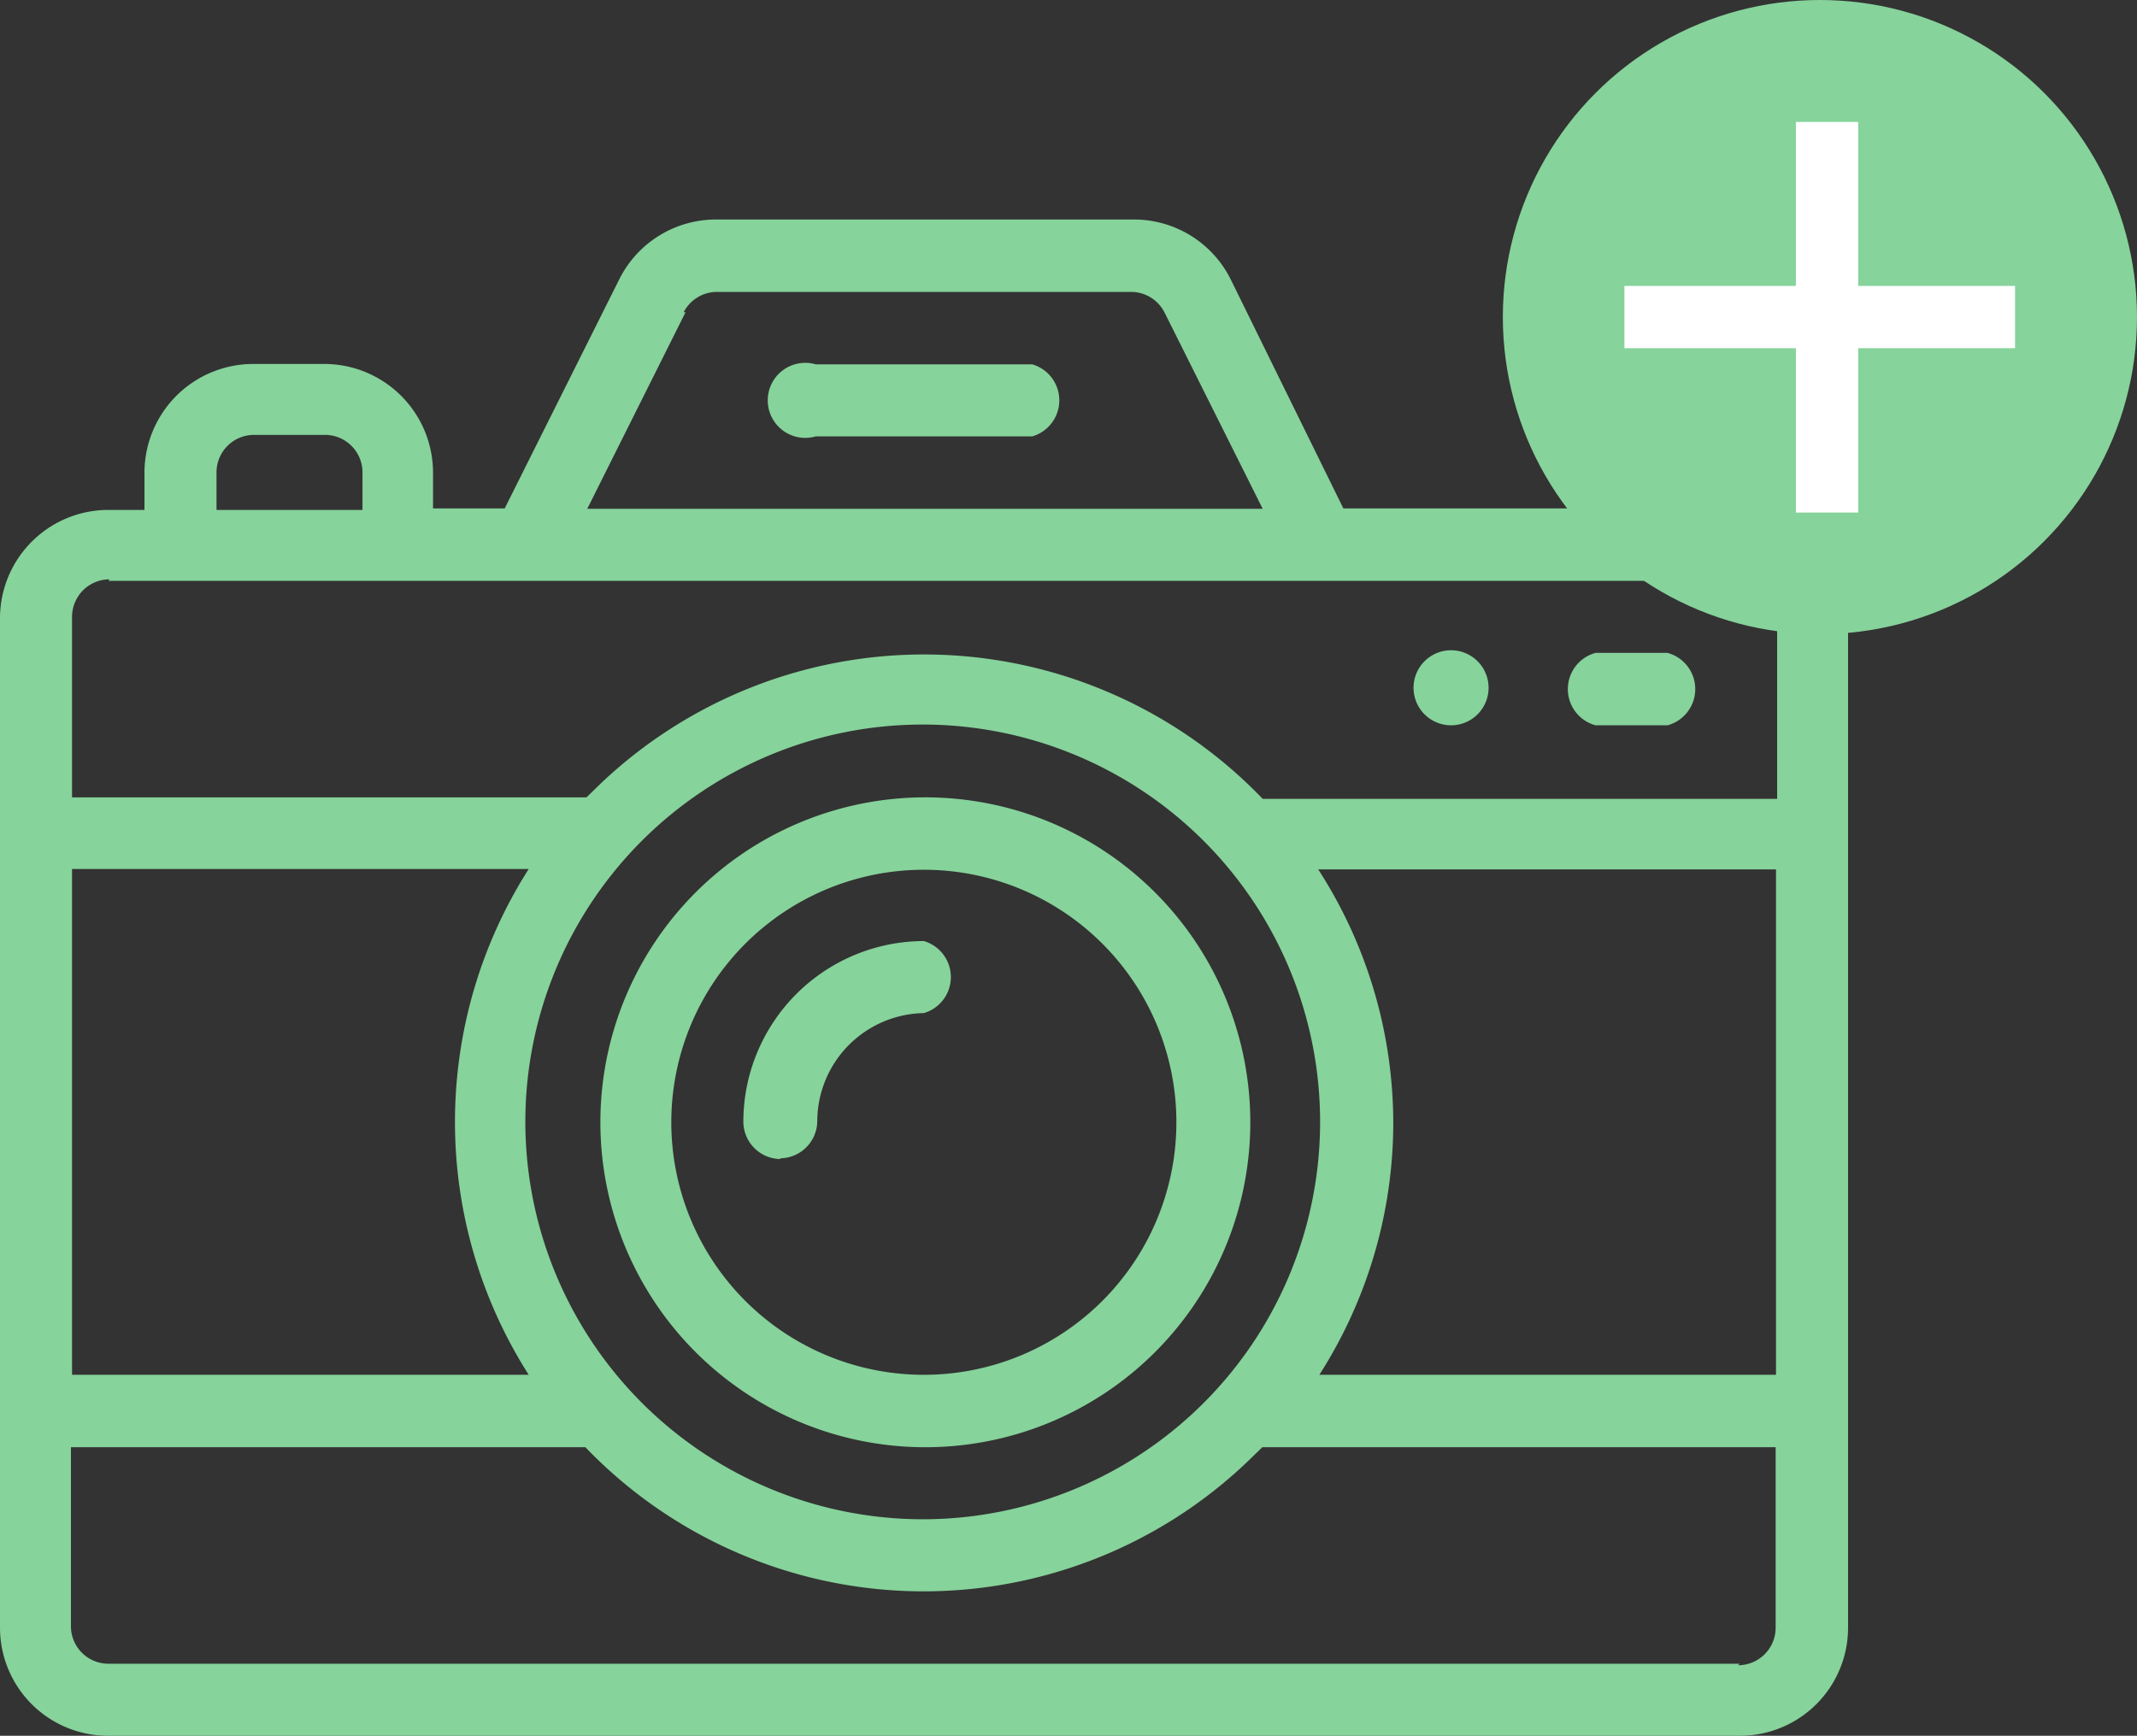 <svg xmlns="http://www.w3.org/2000/svg" viewBox="0 0 56.95 46.26"><rect x="0" y="0" width="56.95" height="46.26" fill="#333333" stroke="none"/><defs><style>.cls-1{fill:#86d39b;}.cls-2{fill:#fff;}</style></defs><title>Recurso 1</title><g id="Capa_2" data-name="Capa 2"><g id="Capa_1-2" data-name="Capa 1"><path class="cls-1" d="M38.67,19.33a1,1,0,1,0-1-1,1,1,0,0,0,1,1Z"/><path class="cls-1" d="M46.36,44.34H2.89a1,1,0,0,1-1-1V38.57H15.6a12.5,12.5,0,0,0,17.67.36l.37-.36H47.32v4.81a1,1,0,0,1-1,1ZM2.89,15.48H46.36a1,1,0,0,1,1,1v4.81H33.65A12.51,12.51,0,0,0,16,20.89l-.37.36H1.92V16.44a1,1,0,0,1,1-1Zm2.88-2.89a1,1,0,0,1,1-1H8.66a1,1,0,0,1,1,1v1H5.77v-1ZM18.22,8.32a1,1,0,0,1,.86-.54H30.17a1,1,0,0,1,.86.54l2.62,5.24h-18l2.62-5.24ZM37.13,29.9a12.47,12.47,0,0,0-2-6.73H47.33V36.64H35.16A12.47,12.47,0,0,0,37.13,29.9ZM14,29.9A10.59,10.59,0,1,1,24.63,40.49h0A10.6,10.6,0,0,1,14,29.9ZM1.92,23.16H14.09a12.54,12.54,0,0,0,0,13.48H1.92V23.17Zm44.45-9.61H35.8l-3-6.1a2.88,2.88,0,0,0-2.58-1.6H19.08a2.88,2.88,0,0,0-2.58,1.6l-3.05,6.1H11.54v-1A2.9,2.9,0,0,0,8.66,9.7H6.73a2.9,2.9,0,0,0-2.88,2.89v1h-1A2.89,2.89,0,0,0,0,16.44V43.38a2.88,2.88,0,0,0,2.89,2.88H46.36a2.88,2.88,0,0,0,2.89-2.88V16.44a2.88,2.88,0,0,0-2.89-2.88Z"/><path class="cls-1" d="M27.51,9.71H21.74a1,1,0,1,0,0,1.92h5.77a1,1,0,0,0,0-1.92Z"/><path class="cls-1" d="M24.63,23.18a6.73,6.73,0,1,1-6.74,6.73A6.73,6.73,0,0,1,24.63,23.18Zm0,15.39A8.66,8.66,0,1,0,16,29.91,8.66,8.66,0,0,0,24.63,38.57Z"/><path class="cls-1" d="M20.78,30.87a1,1,0,0,0,1-1h0A2.89,2.89,0,0,1,24.62,27a1,1,0,0,0,0-1.92,4.82,4.82,0,0,0-4.81,4.81,1,1,0,0,0,1,1h0Z"/><path class="cls-1" d="M42.52,19.33h1.92a1,1,0,0,0,0-1.93H42.52a1,1,0,0,0,0,1.93Z"/><circle class="cls-1" cx="48.5" cy="8.45" r="8.45"/><polygon class="cls-2" points="53.7 7.62 49.52 7.62 49.52 3.25 47.86 3.25 47.86 7.62 43.29 7.62 43.29 9.28 47.86 9.28 47.86 13.66 49.52 13.66 49.52 9.28 53.7 9.28 53.7 7.62"/></g></g></svg>